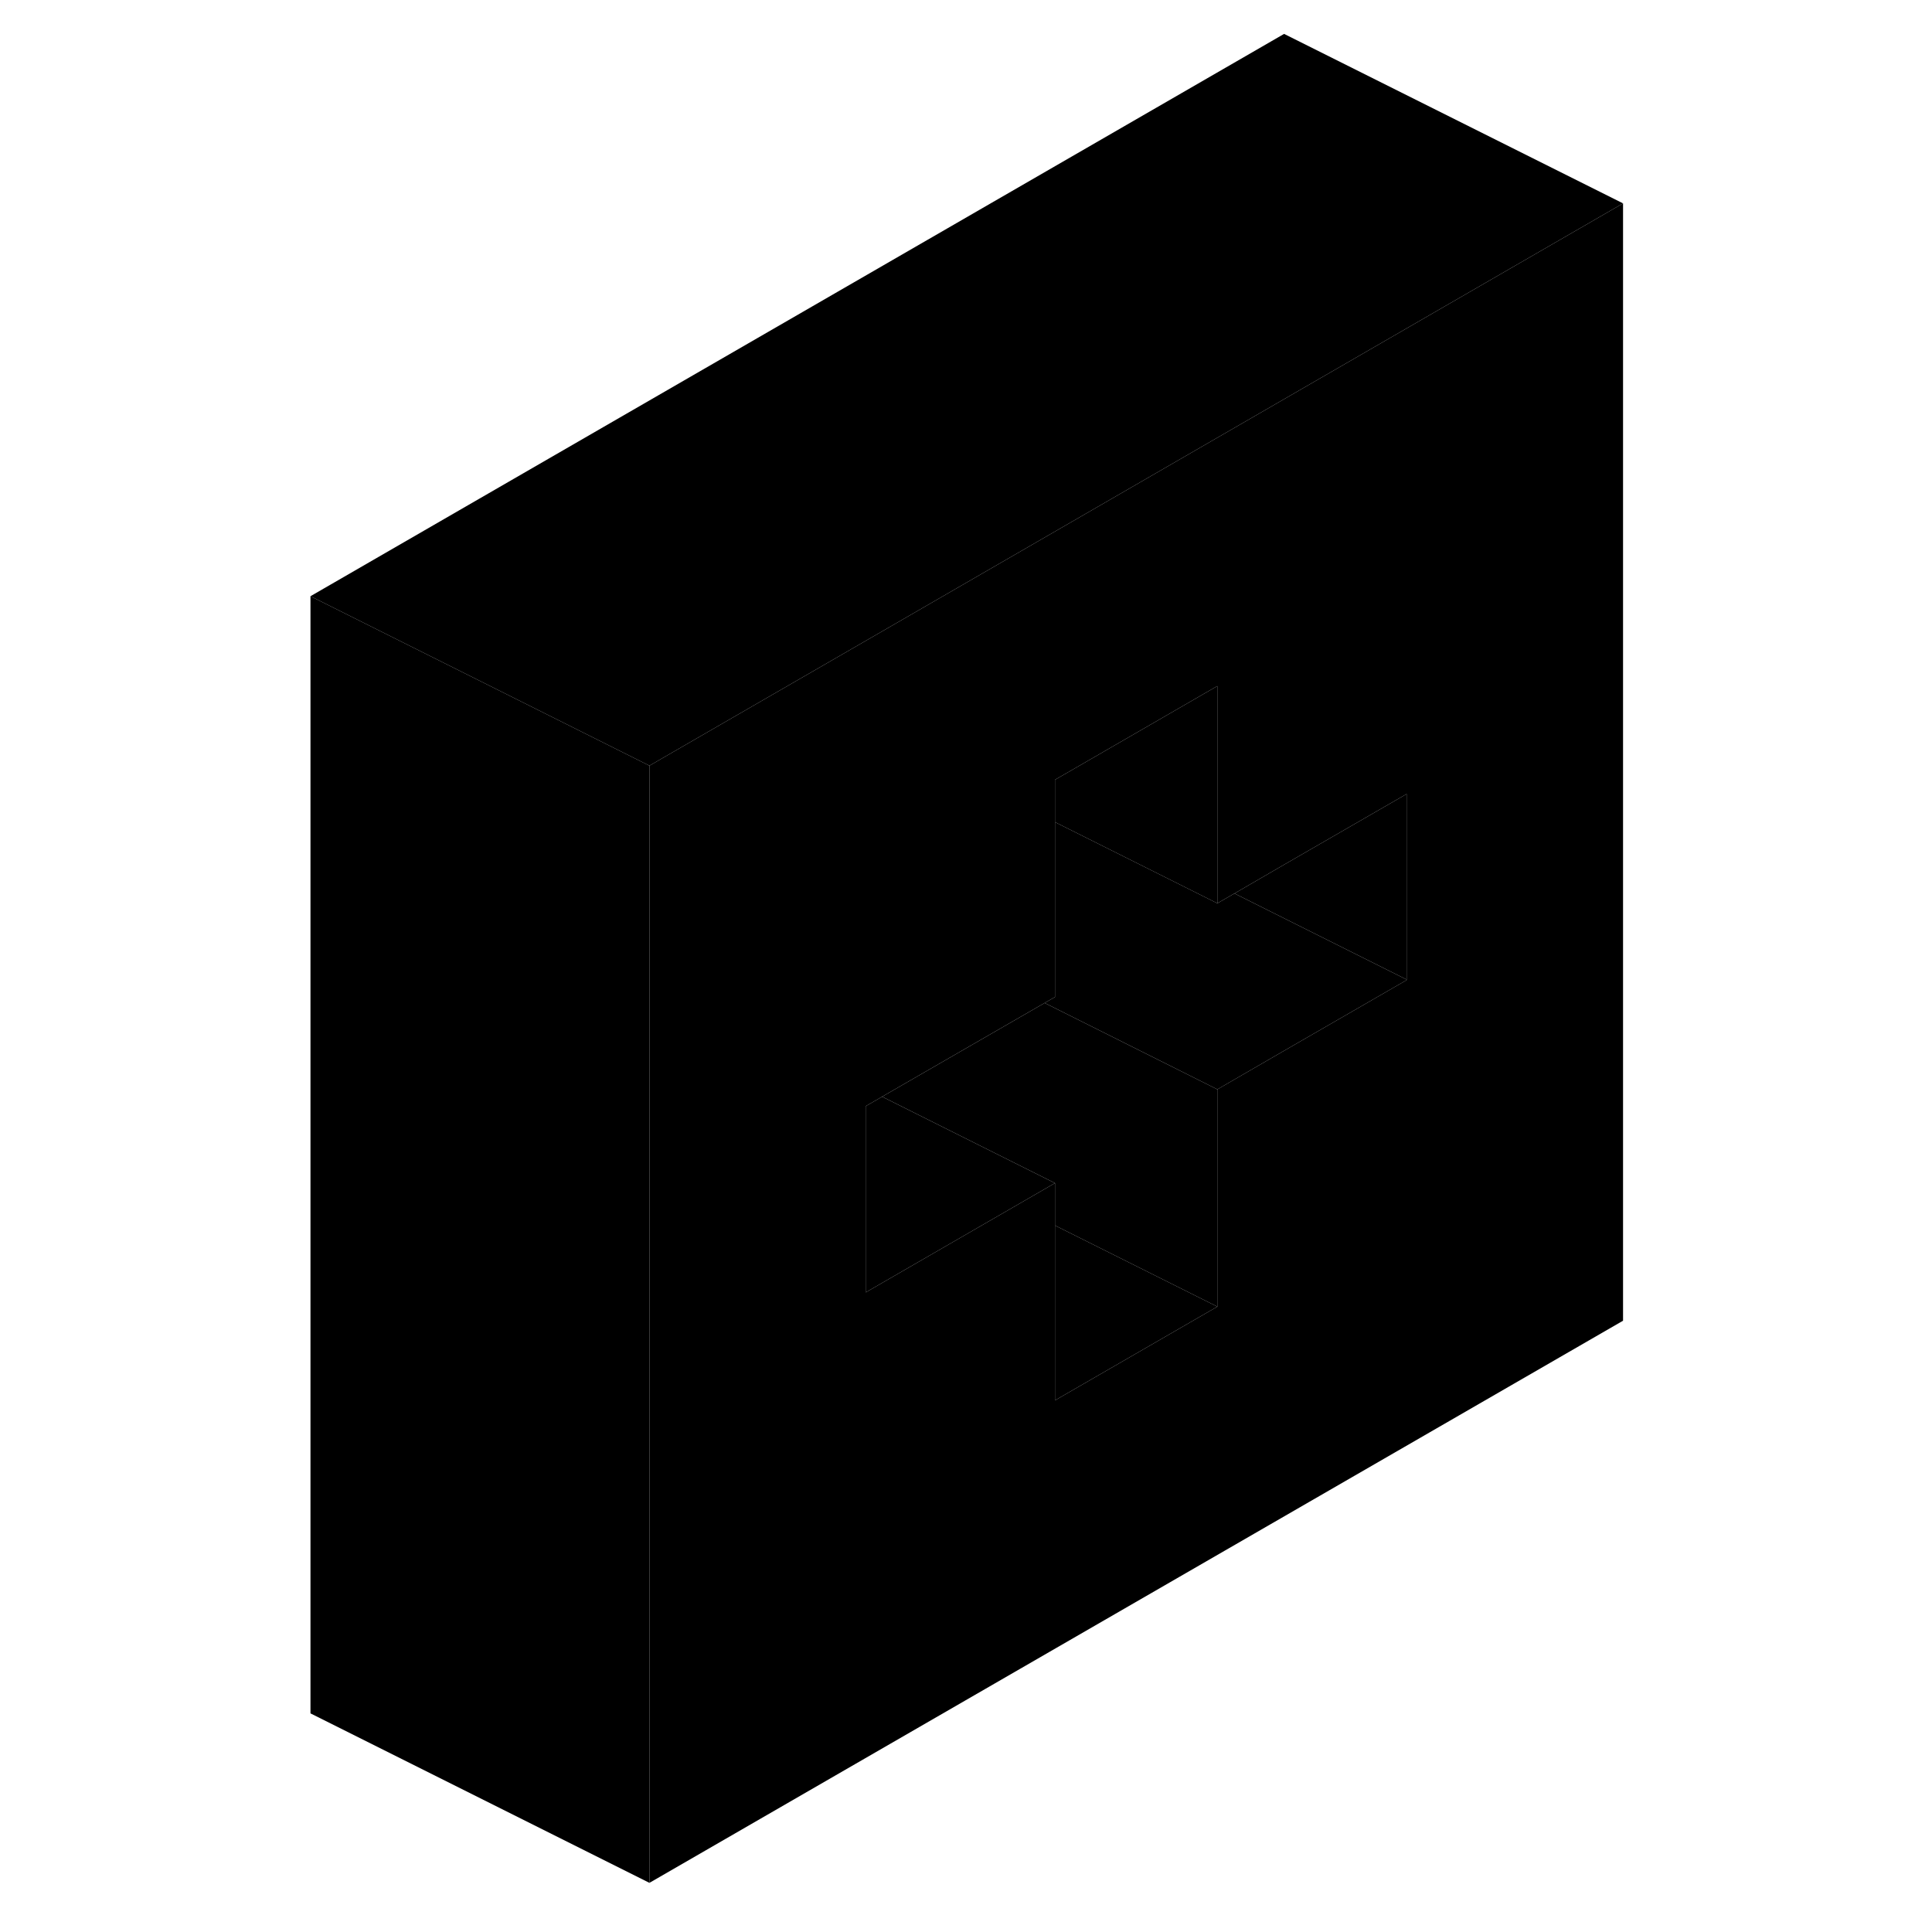 <svg viewBox="0 0 82 114" xmlns="http://www.w3.org/2000/svg" height="48" width="48" stroke-width="1px"
     stroke-linecap="round" stroke-linejoin="round">
    <path d="M59.77 23.55L35.83 37.38L26.25 42.91L22.32 45.18V111.1L79.77 77.93V12L59.77 23.55ZM67 57.83L59.77 62L55.83 64.28V77.1L46.25 82.63V69.81L43.93 71.15L35.08 76.26V65.27L35.83 64.84L36.05 64.71L45.64 59.18L46.25 58.83V46.01L47 45.58L55.83 40.48V53.3L56.84 52.72L59.77 51.02L67 46.85V57.83Z" class="pr-icon-iso-solid-stroke" stroke-linejoin="round"/>
    <path d="M55.83 40.48V53.3L46.25 48.51V46.01L47 45.58L55.83 40.48Z" class="pr-icon-iso-solid-stroke" stroke-linejoin="round"/>
    <path d="M67.001 57.8V57.83L59.77 62L55.831 64.28L45.641 59.18L46.251 58.83V48.51L55.831 53.3L56.841 52.72L67.001 57.8Z" class="pr-icon-iso-solid-stroke" stroke-linejoin="round"/>
    <path d="M67 46.85V57.8L56.84 52.72L59.77 51.02L67 46.85Z" class="pr-icon-iso-solid-stroke" stroke-linejoin="round"/>
    <path d="M46.25 69.81L43.93 71.15L35.08 76.26V65.27L35.83 64.84L36.05 64.71L46.25 69.81Z" class="pr-icon-iso-solid-stroke" stroke-linejoin="round"/>
    <path d="M55.83 77.1L46.25 82.63V72.31L49.43 73.9L55.83 77.1Z" class="pr-icon-iso-solid-stroke" stroke-linejoin="round"/>
    <path d="M55.831 64.28V77.1L49.431 73.9L46.251 72.31V69.81L36.051 64.71L45.641 59.18L55.831 64.28Z" class="pr-icon-iso-solid-stroke" stroke-linejoin="round"/>
    <path d="M22.32 45.18V111.1L2.32 101.1V35.18L22.32 45.18Z" class="pr-icon-iso-solid-stroke" stroke-linejoin="round"/>
    <path d="M79.77 12L59.77 23.55L35.83 37.38L26.25 42.91L22.32 45.18L2.32 35.18L59.77 2L79.77 12Z" class="pr-icon-iso-solid-stroke" stroke-linejoin="round"/>
</svg>